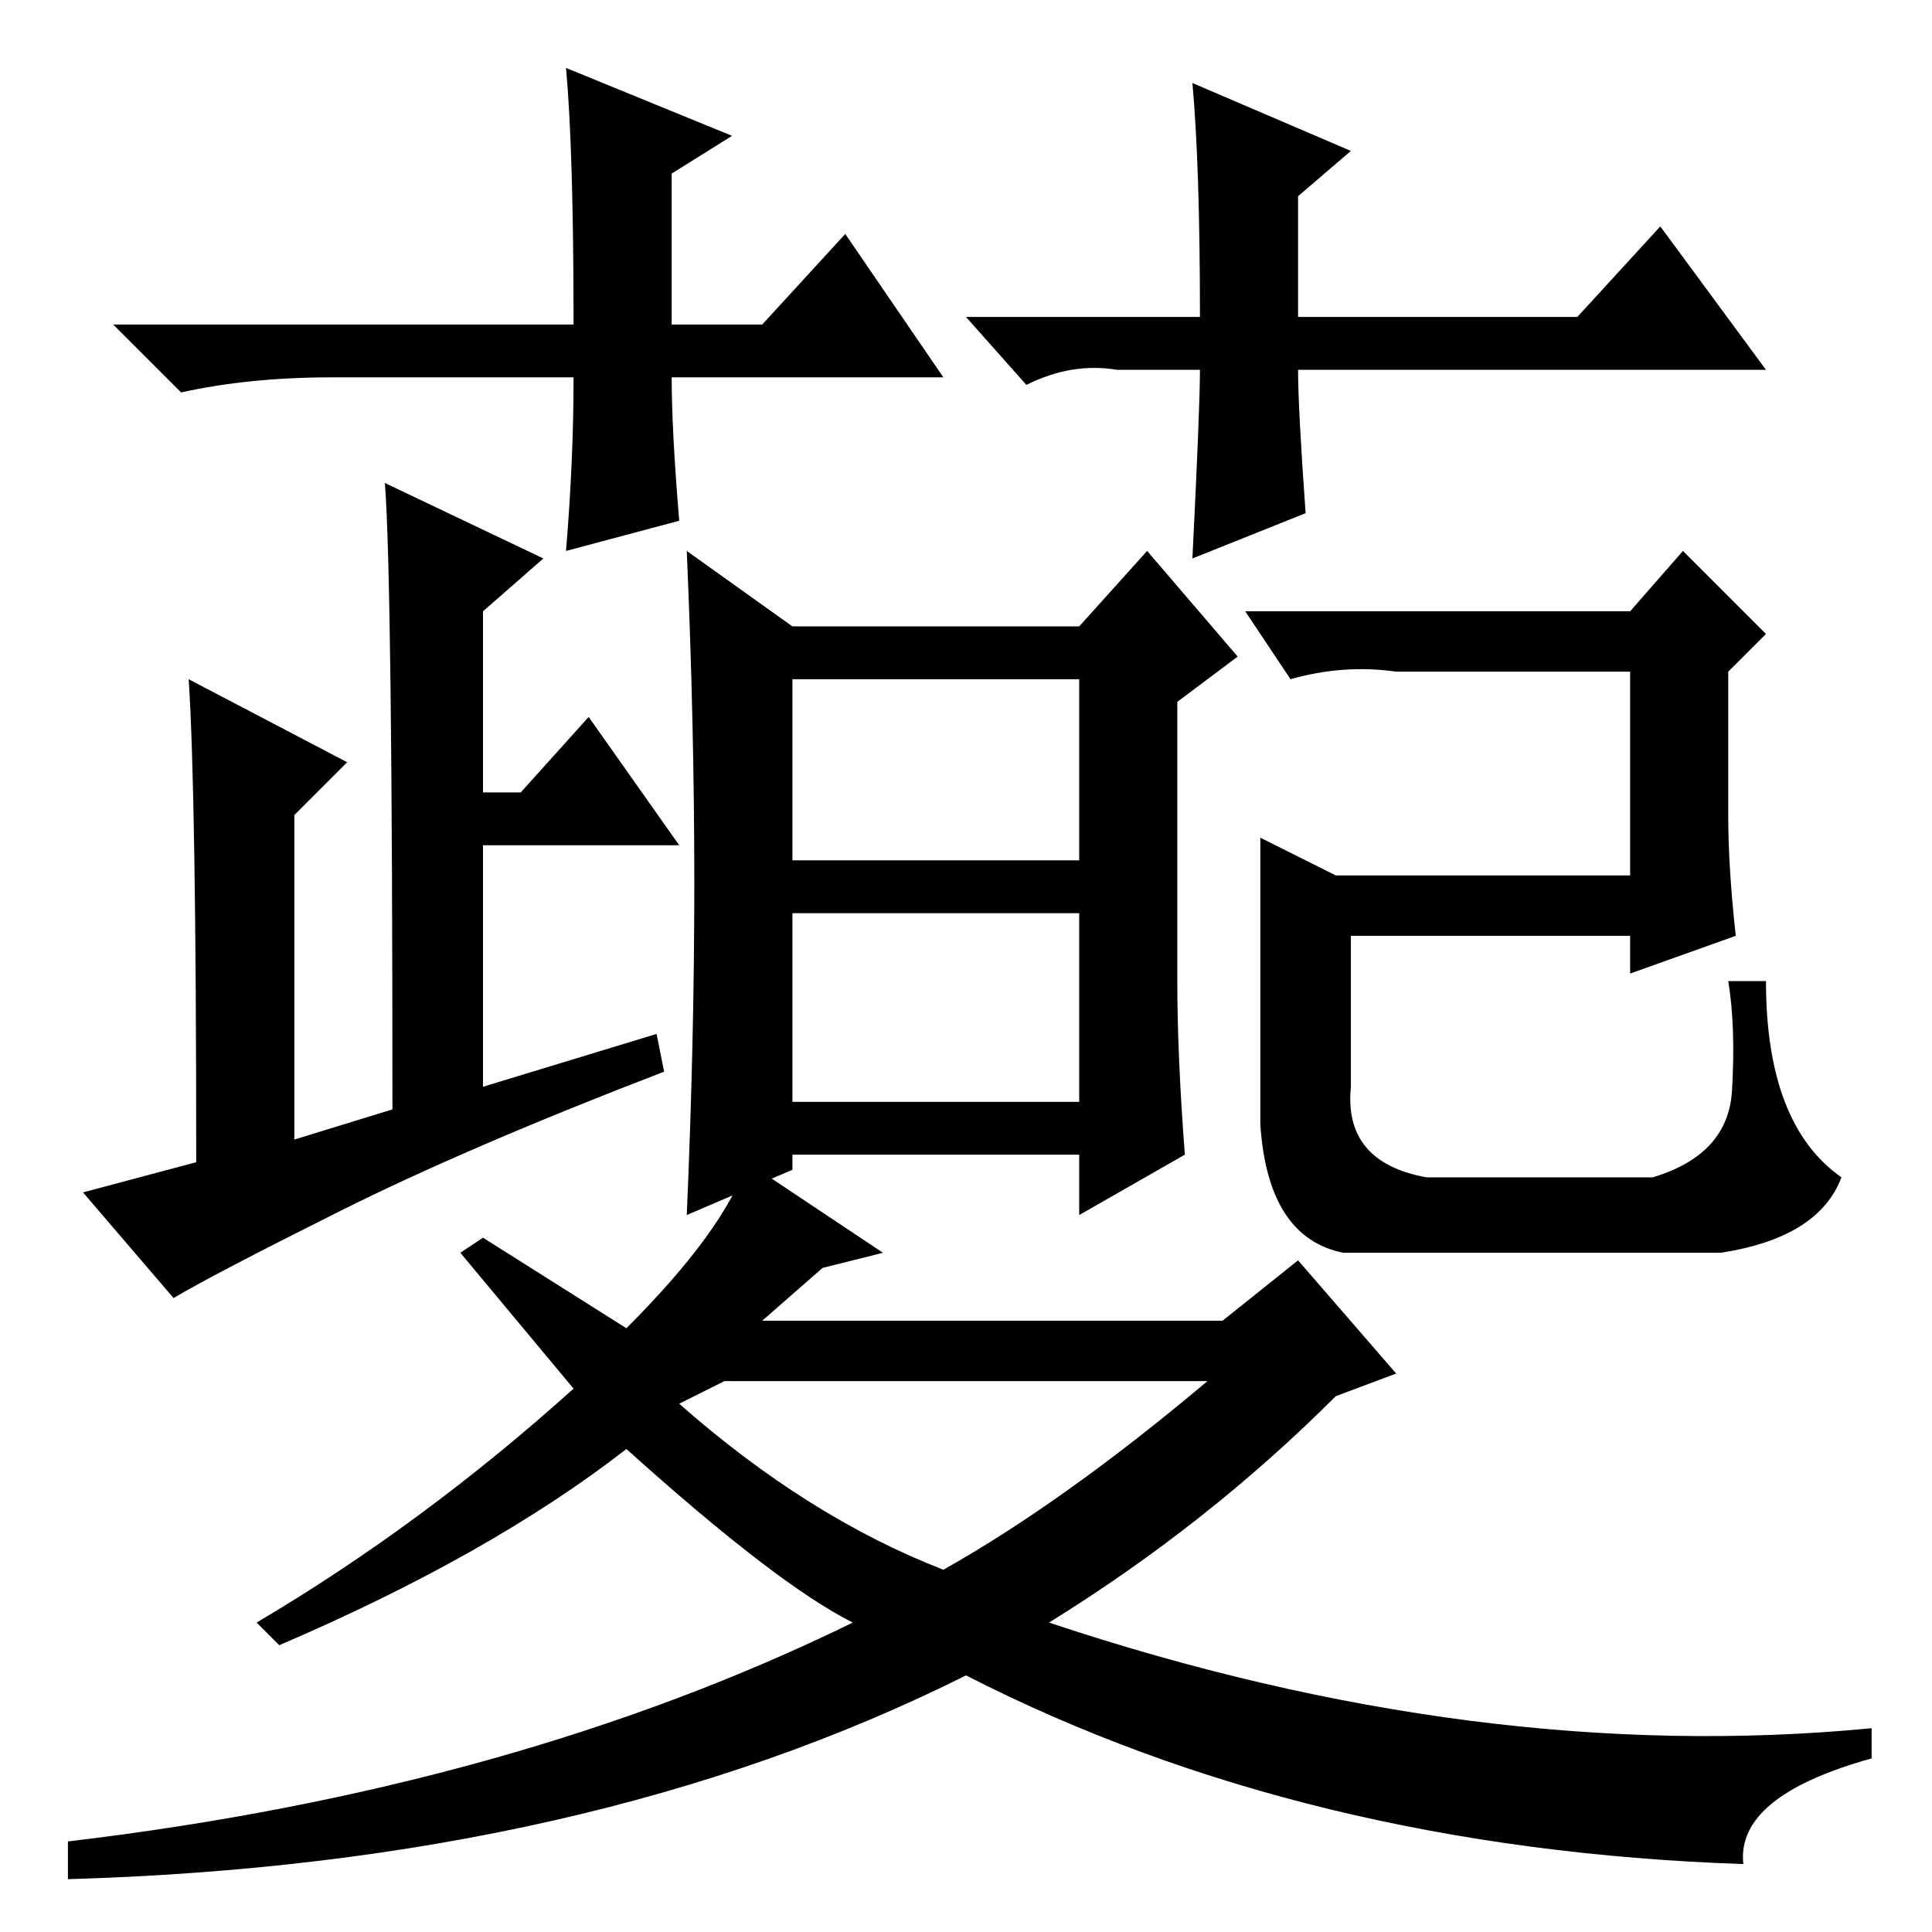 <?xml version="1.0" standalone="no"?>
<!DOCTYPE svg PUBLIC "-//W3C//DTD SVG 1.1//EN" "http://www.w3.org/Graphics/SVG/1.1/DTD/svg11.dtd" >
<svg xmlns="http://www.w3.org/2000/svg" xmlns:xlink="http://www.w3.org/1999/xlink" version="1.1" viewBox="0 -36 256 256">
  <g transform="matrix(1 0 0 -1 0 220)">
   <path fill="currentColor"
d="M125 206h-36q0 -7 1 -19l-15 -4q1 12 1 23h-32q-11 0 -20 -2l-9 9h61q0 23 -1 34l22 -9l-8 -5v-20h12l11 12zM128 214h31q0 20 -1 31l21 -9l-7 -6v-16h37l11 12l14 -19h-62q0 -5 1 -19l-15 -6q1 20 1 25h-11q-6 1 -12 -2zM143 173l9 10l12 -14l-8 -6v-37q0 -10 1 -23
l-14 -8v8h-38v-2l-14 -6q1 23 1 44t-1 44l14 -10h38zM105 142h38v24h-38v-24zM105 110h38v25h-38v-25zM72 182l-8 -7v-24h5l9 10l12 -17h-26v-32l23 7l1 -5q-26 -10 -43 -18.5t-22 -11.5l-12 14l15 4q0 49 -1 64l21 -11l-7 -7v-43l13 4q0 70 -1 83zM117 90l-8 -2l-8 -7h61
l10 8l13 -15l-8 -3q-17 -17 -38 -30q57 -19 109 -14v-4q-18 -5 -17 -14q-58 2 -103 25q-50 -25 -119 -27v5q59 7 104 29q-10 5 -30 23q-18 -14 -46 -26l-3 3q22 13 42 31l-15 18l3 2l19 -12q13 13 16 22zM125 48q16 9 35 25h-64l-6 -3q17 -15 35 -22zM167 145l10 -5h39v27
h-31q-7 1 -14 -1l-6 9h51l7 8l11 -11l-5 -5v-19q0 -7 1 -16l-14 -5v5h-37v-20q-1 -10 10 -12h30q10 3 10.5 11.5t-0.5 14.5h5q0 -19 10 -26q-3 -8 -16 -10h-50q-10 2 -11 17v38z" />
  </g>

</svg>
